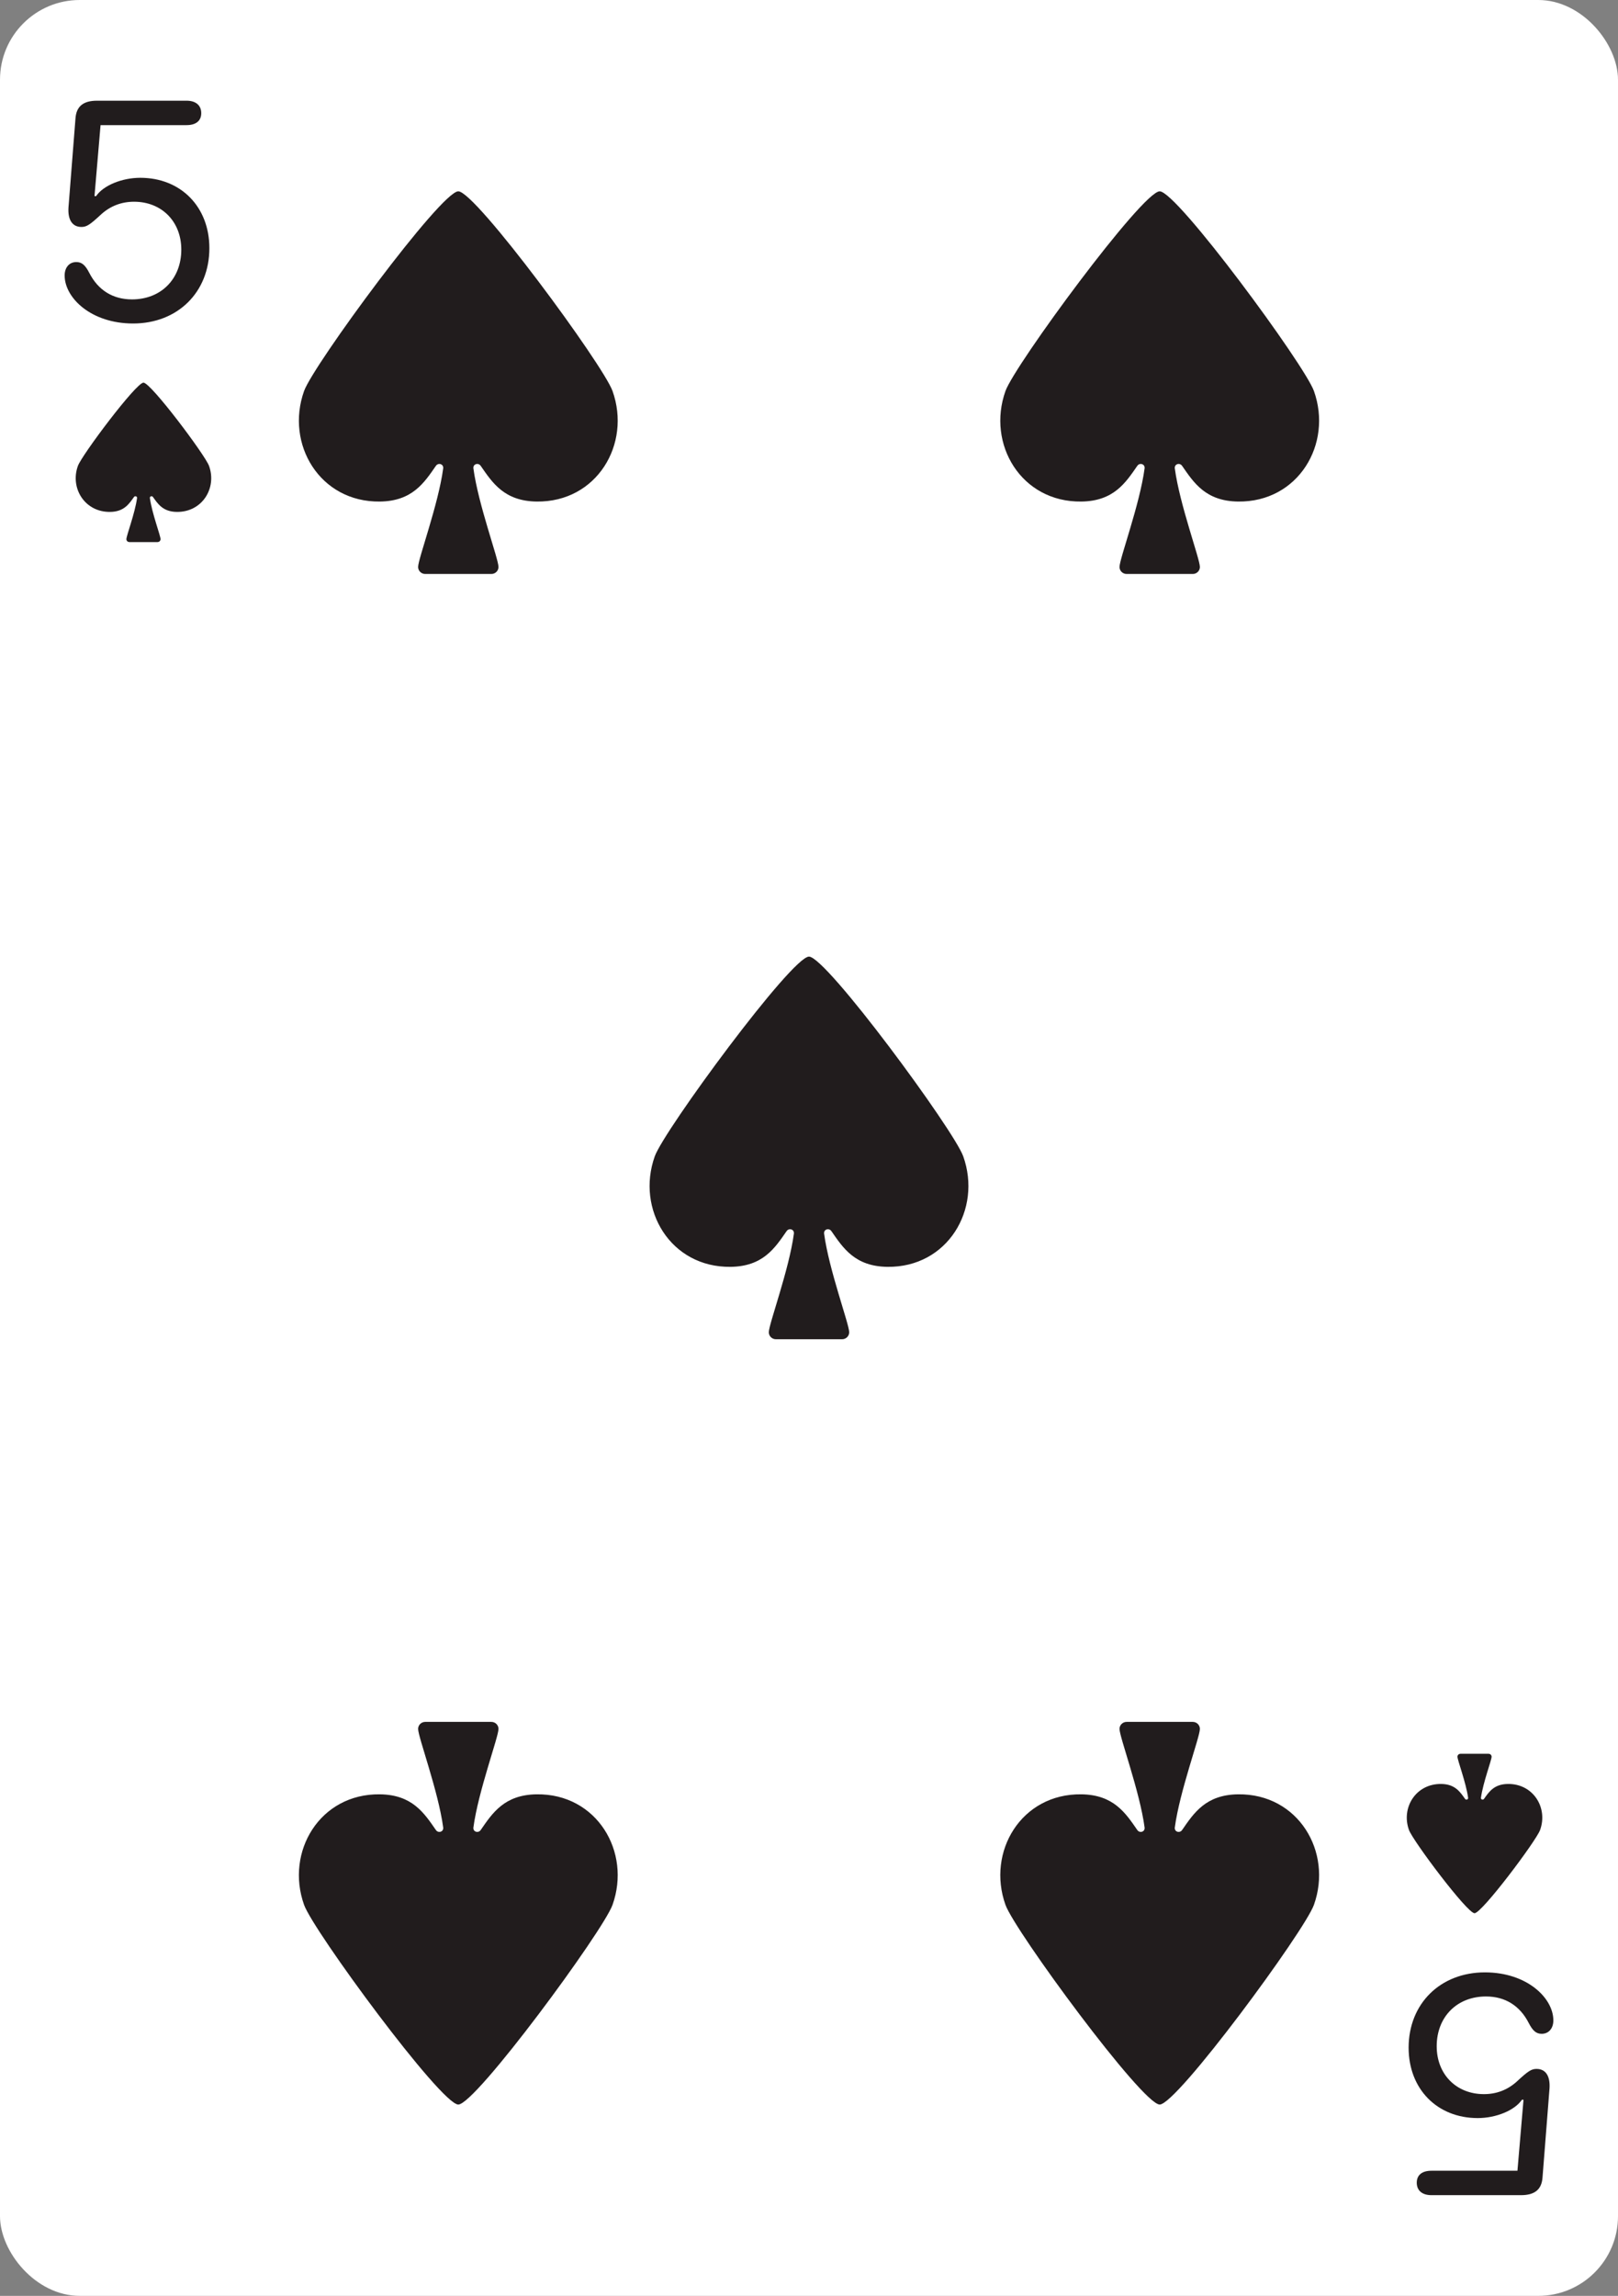 <svg width="203" height="288" viewBox="0 0 203 288" fill="none" xmlns="http://www.w3.org/2000/svg">
<rect x="0" y="0" width="203" height="288" fill="#808080" stroke="none"/>
<g clip-path="url(#clip0_18_637)">
<rect width="203" height="288" rx="10" fill="white"/>
<path d="M8.111 34.555C8.111 33.554 8.692 32.873 9.573 32.873C10.253 32.873 10.694 33.233 11.214 34.254C12.315 36.397 14.157 37.558 16.56 37.558C20.203 37.558 22.746 34.995 22.746 31.311C22.746 27.788 20.283 25.306 16.82 25.306C15.258 25.306 13.877 25.826 12.716 26.867C11.254 28.229 10.854 28.469 10.213 28.469C9.072 28.469 8.492 27.568 8.592 26.026L9.473 14.815C9.593 13.334 10.454 12.633 12.175 12.633H23.406C24.567 12.633 25.248 13.214 25.248 14.195C25.248 15.156 24.587 15.696 23.406 15.696H12.616L11.855 24.605H12.055C12.956 23.264 15.298 22.303 17.601 22.303C22.686 22.303 26.269 25.946 26.269 31.131C26.269 36.657 22.285 40.581 16.7 40.581C11.415 40.581 8.111 37.357 8.111 34.555Z" fill="#211C1D"/>
<path d="M16.238 68C16.027 68 15.857 67.837 15.857 67.635C15.857 67.205 16.934 64.382 17.194 62.483C17.226 62.255 16.936 62.164 16.805 62.349C16.177 63.24 15.544 64.192 13.822 64.215C10.615 64.257 8.767 61.21 9.776 58.437C10.271 57.078 17.075 48 18 48C18.924 48 25.729 57.078 26.224 58.437C27.233 61.21 25.385 64.257 22.177 64.215C20.456 64.192 19.823 63.24 19.195 62.349C19.064 62.164 18.774 62.255 18.806 62.483C19.066 64.382 20.143 67.205 20.143 67.635C20.143 67.837 19.973 68 19.762 68H16.238Z" fill="#211C1D"/>
<path d="M194.889 253.445C194.889 254.446 194.308 255.127 193.427 255.127C192.747 255.127 192.306 254.767 191.786 253.746C190.685 251.604 188.843 250.442 186.44 250.442C182.797 250.442 180.254 253.005 180.254 256.688C180.254 260.212 182.717 262.694 186.18 262.694C187.742 262.694 189.123 262.174 190.284 261.133C191.746 259.771 192.146 259.531 192.787 259.531C193.928 259.531 194.508 260.432 194.408 261.974L193.527 273.185C193.407 274.666 192.546 275.367 190.825 275.367L179.594 275.367C178.433 275.367 177.752 274.786 177.752 273.805C177.752 272.844 178.413 272.304 179.594 272.304L190.384 272.304L191.145 263.395L190.945 263.395C190.044 264.736 187.702 265.697 185.399 265.697C180.314 265.697 176.731 262.054 176.731 256.869C176.731 251.343 180.715 247.419 186.3 247.419C191.585 247.419 194.889 250.643 194.889 253.445Z" fill="#211C1D"/>
<path d="M186.762 220C186.973 220 187.143 220.164 187.143 220.365C187.143 220.795 186.066 223.617 185.806 225.517C185.774 225.745 186.064 225.836 186.195 225.65C186.823 224.76 187.456 223.808 189.178 223.785C192.385 223.743 194.233 226.79 193.224 229.563C192.729 230.922 185.925 240 185 240C184.075 240 177.271 230.922 176.776 229.563C175.767 226.79 177.615 223.743 180.823 223.785C182.544 223.808 183.177 224.76 183.805 225.65C183.936 225.836 184.226 225.745 184.194 225.517C183.934 223.617 182.857 220.795 182.857 220.365C182.857 220.164 183.027 220 183.238 220L186.762 220Z" fill="#211C1D"/>
<path d="M53.353 72C52.859 72 52.458 71.608 52.458 71.124C52.458 70.093 54.992 63.318 55.604 58.76C55.678 58.212 54.996 57.993 54.688 58.439C53.211 60.576 51.721 62.861 47.671 62.916C40.123 63.017 35.776 55.704 38.15 49.05C39.314 45.787 55.325 24 57.5 24C59.675 24 75.686 45.787 76.85 49.05C79.224 55.704 74.877 63.017 67.329 62.916C63.279 62.861 61.789 60.576 60.312 58.439C60.004 57.993 59.322 58.212 59.396 58.76C60.008 63.318 62.542 70.093 62.542 71.124C62.542 71.608 62.141 72 61.647 72H53.353Z" fill="#211C1D"/>
<path d="M53.353 216C52.859 216 52.458 216.392 52.458 216.877C52.458 217.907 54.992 224.682 55.604 229.24C55.678 229.789 54.996 230.007 54.688 229.561C53.211 227.424 51.721 225.139 47.671 225.084C40.123 224.983 35.776 232.296 38.15 238.95C39.314 242.213 55.325 264 57.5 264C59.675 264 75.686 242.213 76.85 238.95C79.224 232.296 74.877 224.983 67.329 225.084C63.279 225.139 61.789 227.424 60.312 229.561C60.004 230.007 59.322 229.789 59.396 229.24C60.008 224.682 62.542 217.907 62.542 216.877C62.542 216.392 62.141 216 61.647 216H53.353Z" fill="#211C1D"/>
<path d="M141.353 72C140.859 72 140.458 71.608 140.458 71.124C140.458 70.093 142.992 63.318 143.604 58.76C143.678 58.212 142.996 57.993 142.688 58.439C141.211 60.576 139.721 62.861 135.671 62.916C128.123 63.017 123.776 55.704 126.15 49.05C127.314 45.787 143.325 24 145.5 24C147.675 24 163.686 45.787 164.85 49.05C167.224 55.704 162.877 63.017 155.329 62.916C151.279 62.861 149.789 60.576 148.312 58.439C148.004 57.993 147.322 58.212 147.396 58.76C148.008 63.318 150.542 70.093 150.542 71.124C150.542 71.608 150.141 72 149.647 72H141.353Z" fill="#211C1D"/>
<path d="M97.353 168C96.859 168 96.458 167.608 96.458 167.123C96.458 166.093 98.992 159.318 99.604 154.76C99.678 154.211 98.996 153.993 98.688 154.439C97.21 156.576 95.722 158.861 91.671 158.916C84.123 159.017 79.776 151.704 82.15 145.05C83.314 141.787 99.325 120 101.5 120C103.675 120 119.686 141.787 120.85 145.05C123.224 151.704 118.877 159.017 111.329 158.916C107.279 158.861 105.789 156.576 104.312 154.439C104.004 153.993 103.322 154.211 103.396 154.76C104.008 159.318 106.542 166.093 106.542 167.123C106.542 167.608 106.141 168 105.647 168H97.353Z" fill="#211C1D"/>
<path d="M141.353 216C140.859 216 140.458 216.392 140.458 216.877C140.458 217.907 142.992 224.682 143.604 229.24C143.678 229.789 142.996 230.007 142.688 229.561C141.211 227.424 139.721 225.139 135.671 225.084C128.123 224.983 123.776 232.296 126.15 238.95C127.314 242.213 143.325 264 145.5 264C147.675 264 163.686 242.213 164.85 238.95C167.224 232.296 162.877 224.983 155.329 225.084C151.279 225.139 149.789 227.424 148.312 229.561C148.004 230.007 147.322 229.789 147.396 229.24C148.008 224.682 150.542 217.907 150.542 216.877C150.542 216.392 150.141 216 149.647 216H141.353Z" fill="#211C1D"/>
</g>
<defs>
<clipPath id="clip0_18_637">
<rect width="203" height="288" rx="10" fill="white"/>
</clipPath>
</defs>
</svg>
